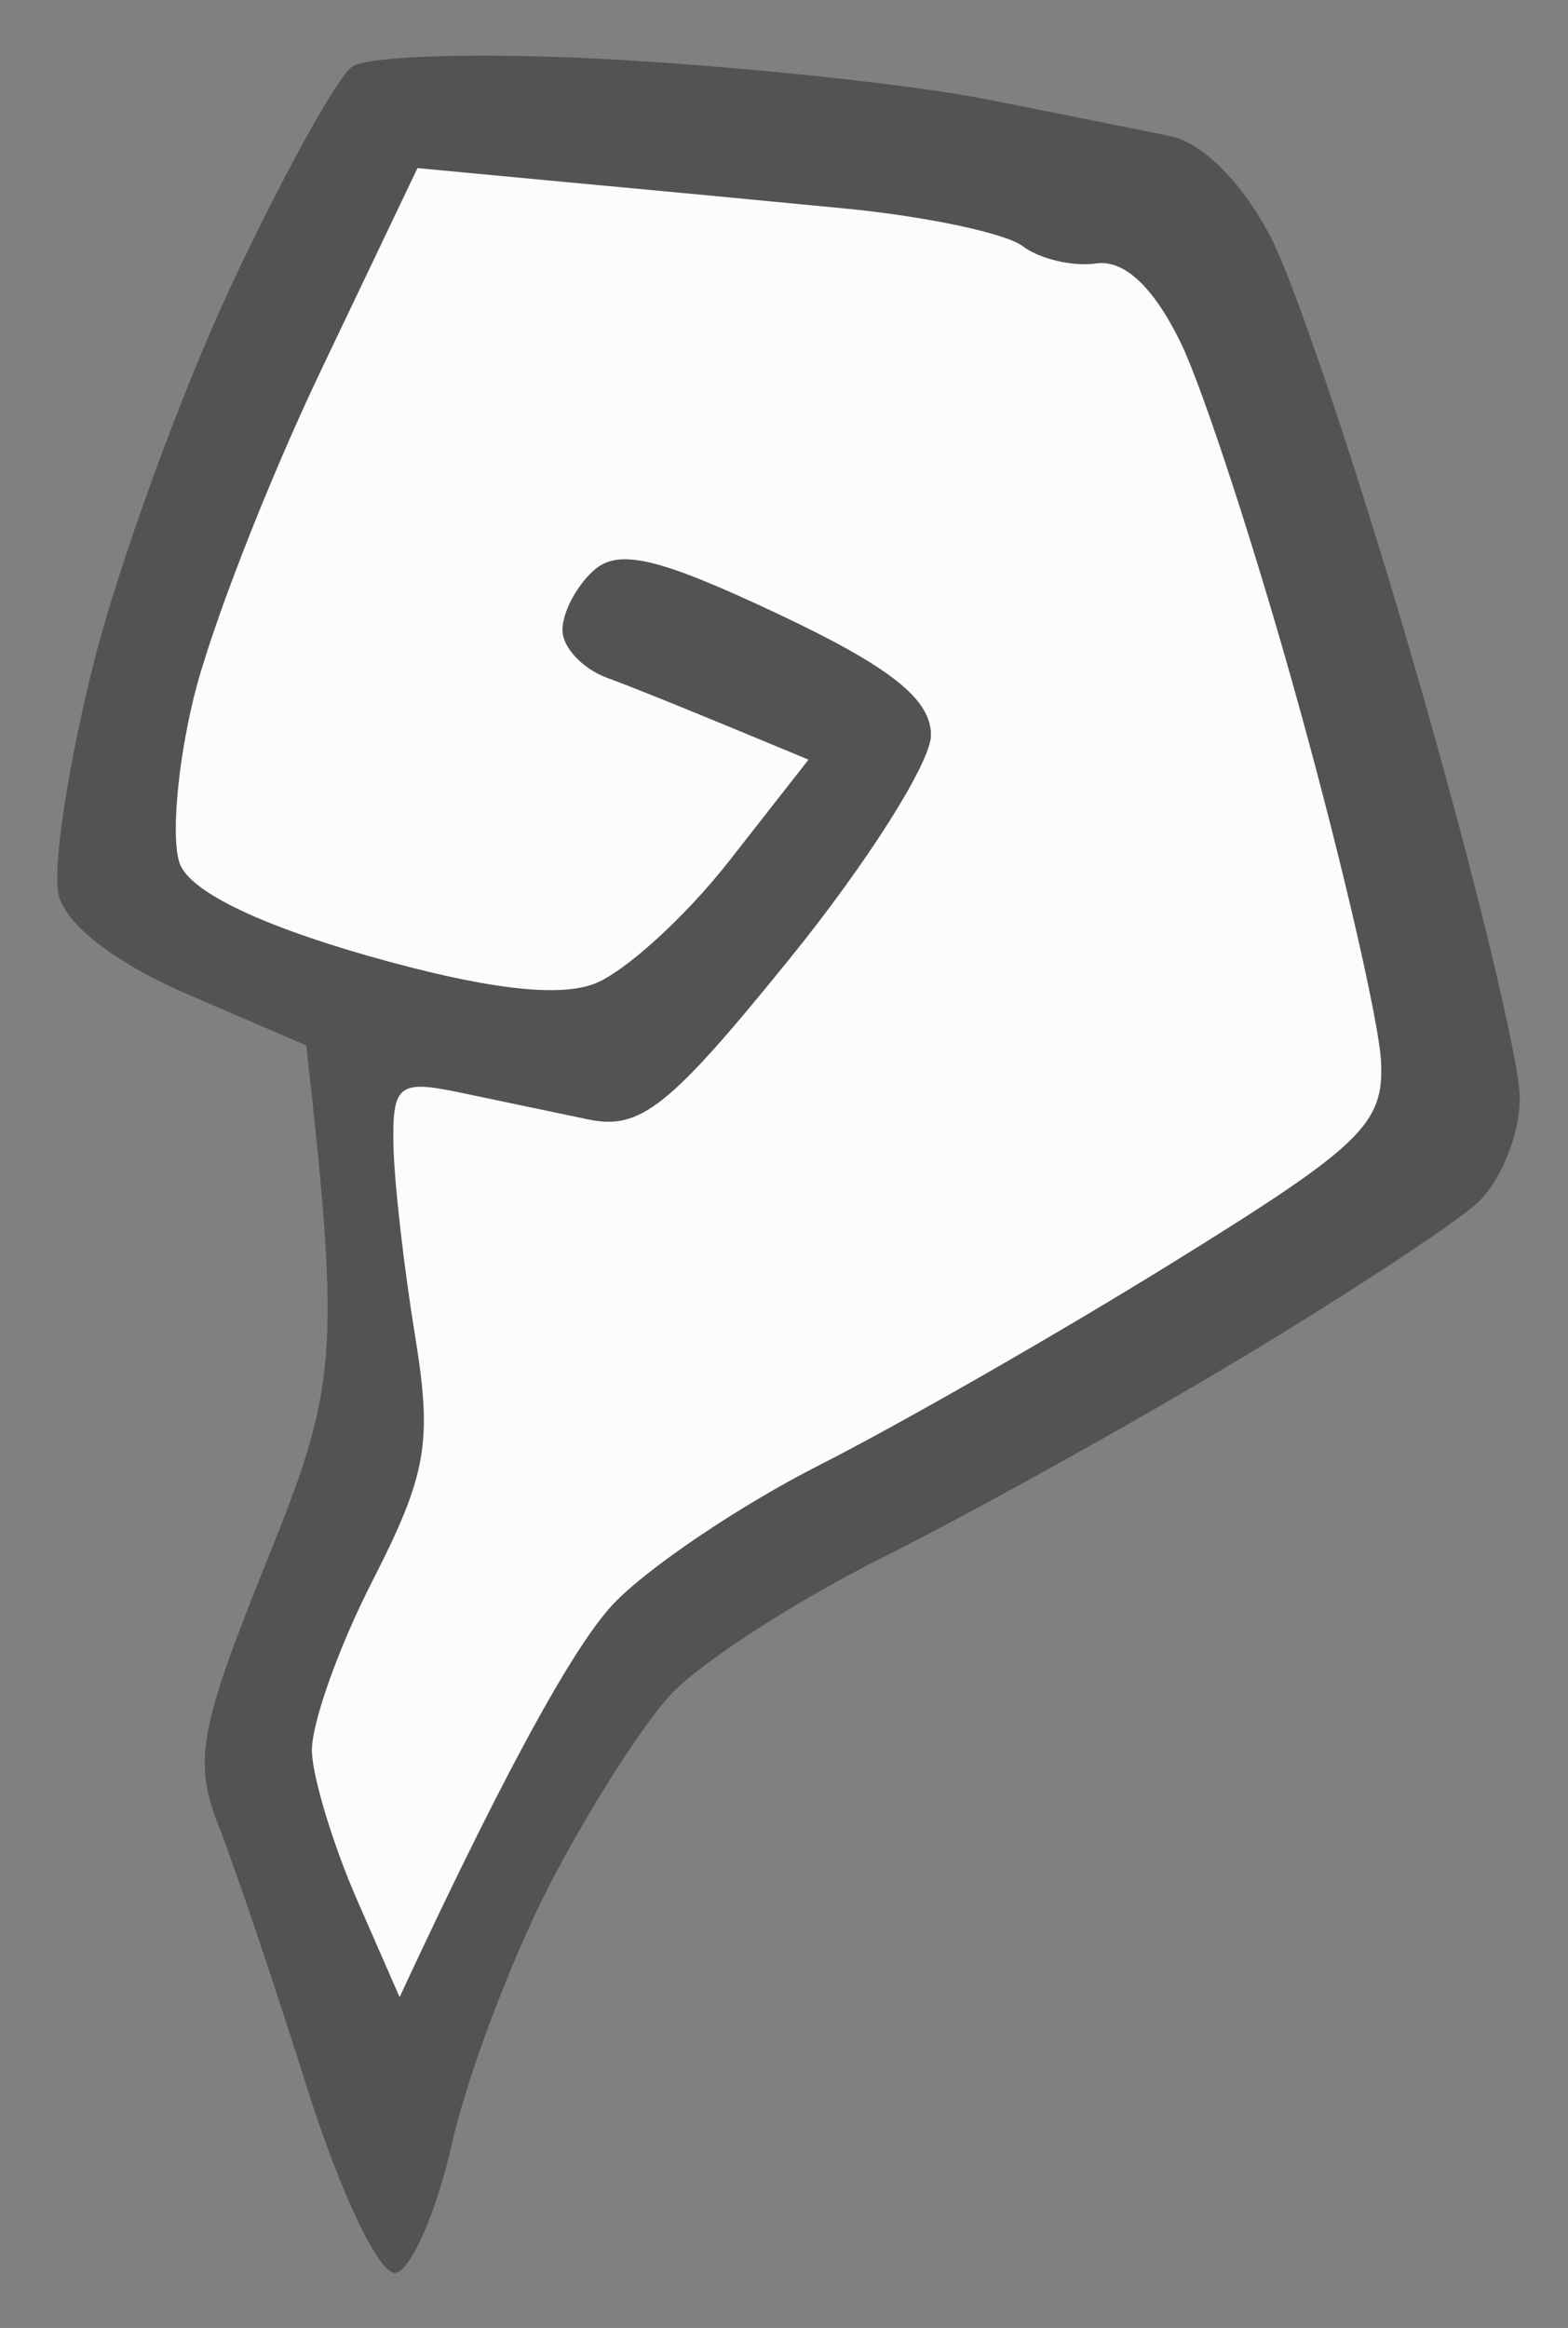 <svg version="1.2" baseProfile="tiny-ps" xmlns="http://www.w3.org/2000/svg" viewBox="0 0 64 95" width="64" height="95">
	<rect x="0" y="0" width="64" height="95" fill="#808080" stroke="none"/>
	<title>New Project</title>
	<style>
		tspan { white-space:pre }
		.shp0 { opacity: 0.996;fill: #535353 } 
		.shp1 { opacity: 0.996;fill: #fdfdfd } 
	</style>
	<path id="smoke_outline" class="shp0" d="M14.36 2.73C13.74 3.19 11.55 7.16 9.49 11.54C7.43 15.92 4.89 22.88 3.84 27C2.79 31.13 2.14 35.4 2.39 36.5C2.67 37.73 4.7 39.3 7.67 40.58L12.5 42.66C13.94 55.42 13.73 56.67 10.87 63.75C8.13 70.55 7.89 71.87 8.92 74.5C9.57 76.15 11.21 80.99 12.55 85.25C13.93 89.6 15.51 92.89 16.16 92.75C16.79 92.61 17.82 90.25 18.44 87.5C19.06 84.75 20.84 80.03 22.39 77C23.95 73.97 26.18 70.45 27.36 69.17C28.54 67.88 32.42 65.37 36 63.57C39.58 61.78 46.1 58.16 50.5 55.52C54.9 52.88 59.3 49.99 60.28 49.11C61.26 48.22 62.05 46.26 62.03 44.75C62.01 43.24 60.16 35.59 57.9 27.75C55.65 19.91 52.95 11.81 51.9 9.75C50.76 7.51 49.1 5.82 47.75 5.55C46.51 5.3 43.14 4.62 40.25 4.05C37.36 3.47 30.61 2.75 25.25 2.44C19.89 2.13 14.99 2.26 14.36 2.73Z" />
	<path id="smoke_colour" class="shp1" d="M13.07 15.18C10.89 19.76 8.56 25.75 7.9 28.5C7.23 31.25 6.98 34.29 7.34 35.25C7.76 36.37 10.53 37.72 15 39C19.7 40.34 22.74 40.72 24.25 40.15C25.49 39.68 27.96 37.43 29.75 35.15L33 31C27.96 28.9 25.71 28 24.75 27.65C23.79 27.29 22.98 26.44 22.96 25.75C22.93 25.06 23.49 23.96 24.21 23.3C25.22 22.36 26.85 22.74 31.75 25.05C36.35 27.22 38 28.53 38 30C38 31.1 35.41 35.2 32.25 39.1C27.32 45.19 26.14 46.13 24 45.68C22.63 45.39 20.26 44.9 18.75 44.58C16.27 44.06 16.01 44.27 16.06 46.75C16.09 48.26 16.49 51.75 16.94 54.5C17.65 58.85 17.43 60.15 15.21 64.5C13.8 67.25 12.69 70.4 12.73 71.5C12.78 72.6 13.6 75.3 14.56 77.5L16.31 81.5C21.11 71.17 23.63 66.97 25 65.49C26.38 64.01 30.2 61.43 33.5 59.76C36.8 58.08 43.33 54.34 48 51.44C55.57 46.75 56.49 45.86 56.37 43.34C56.3 41.78 54.82 35.33 53.07 29C51.33 22.68 49.13 15.93 48.2 14C47.09 11.72 45.89 10.59 44.75 10.75C43.79 10.89 42.44 10.57 41.75 10.05C41.06 9.52 37.8 8.83 34.5 8.51C31.2 8.19 25.92 7.69 22.77 7.4L17.04 6.86L13.07 15.18Z" />
</svg>